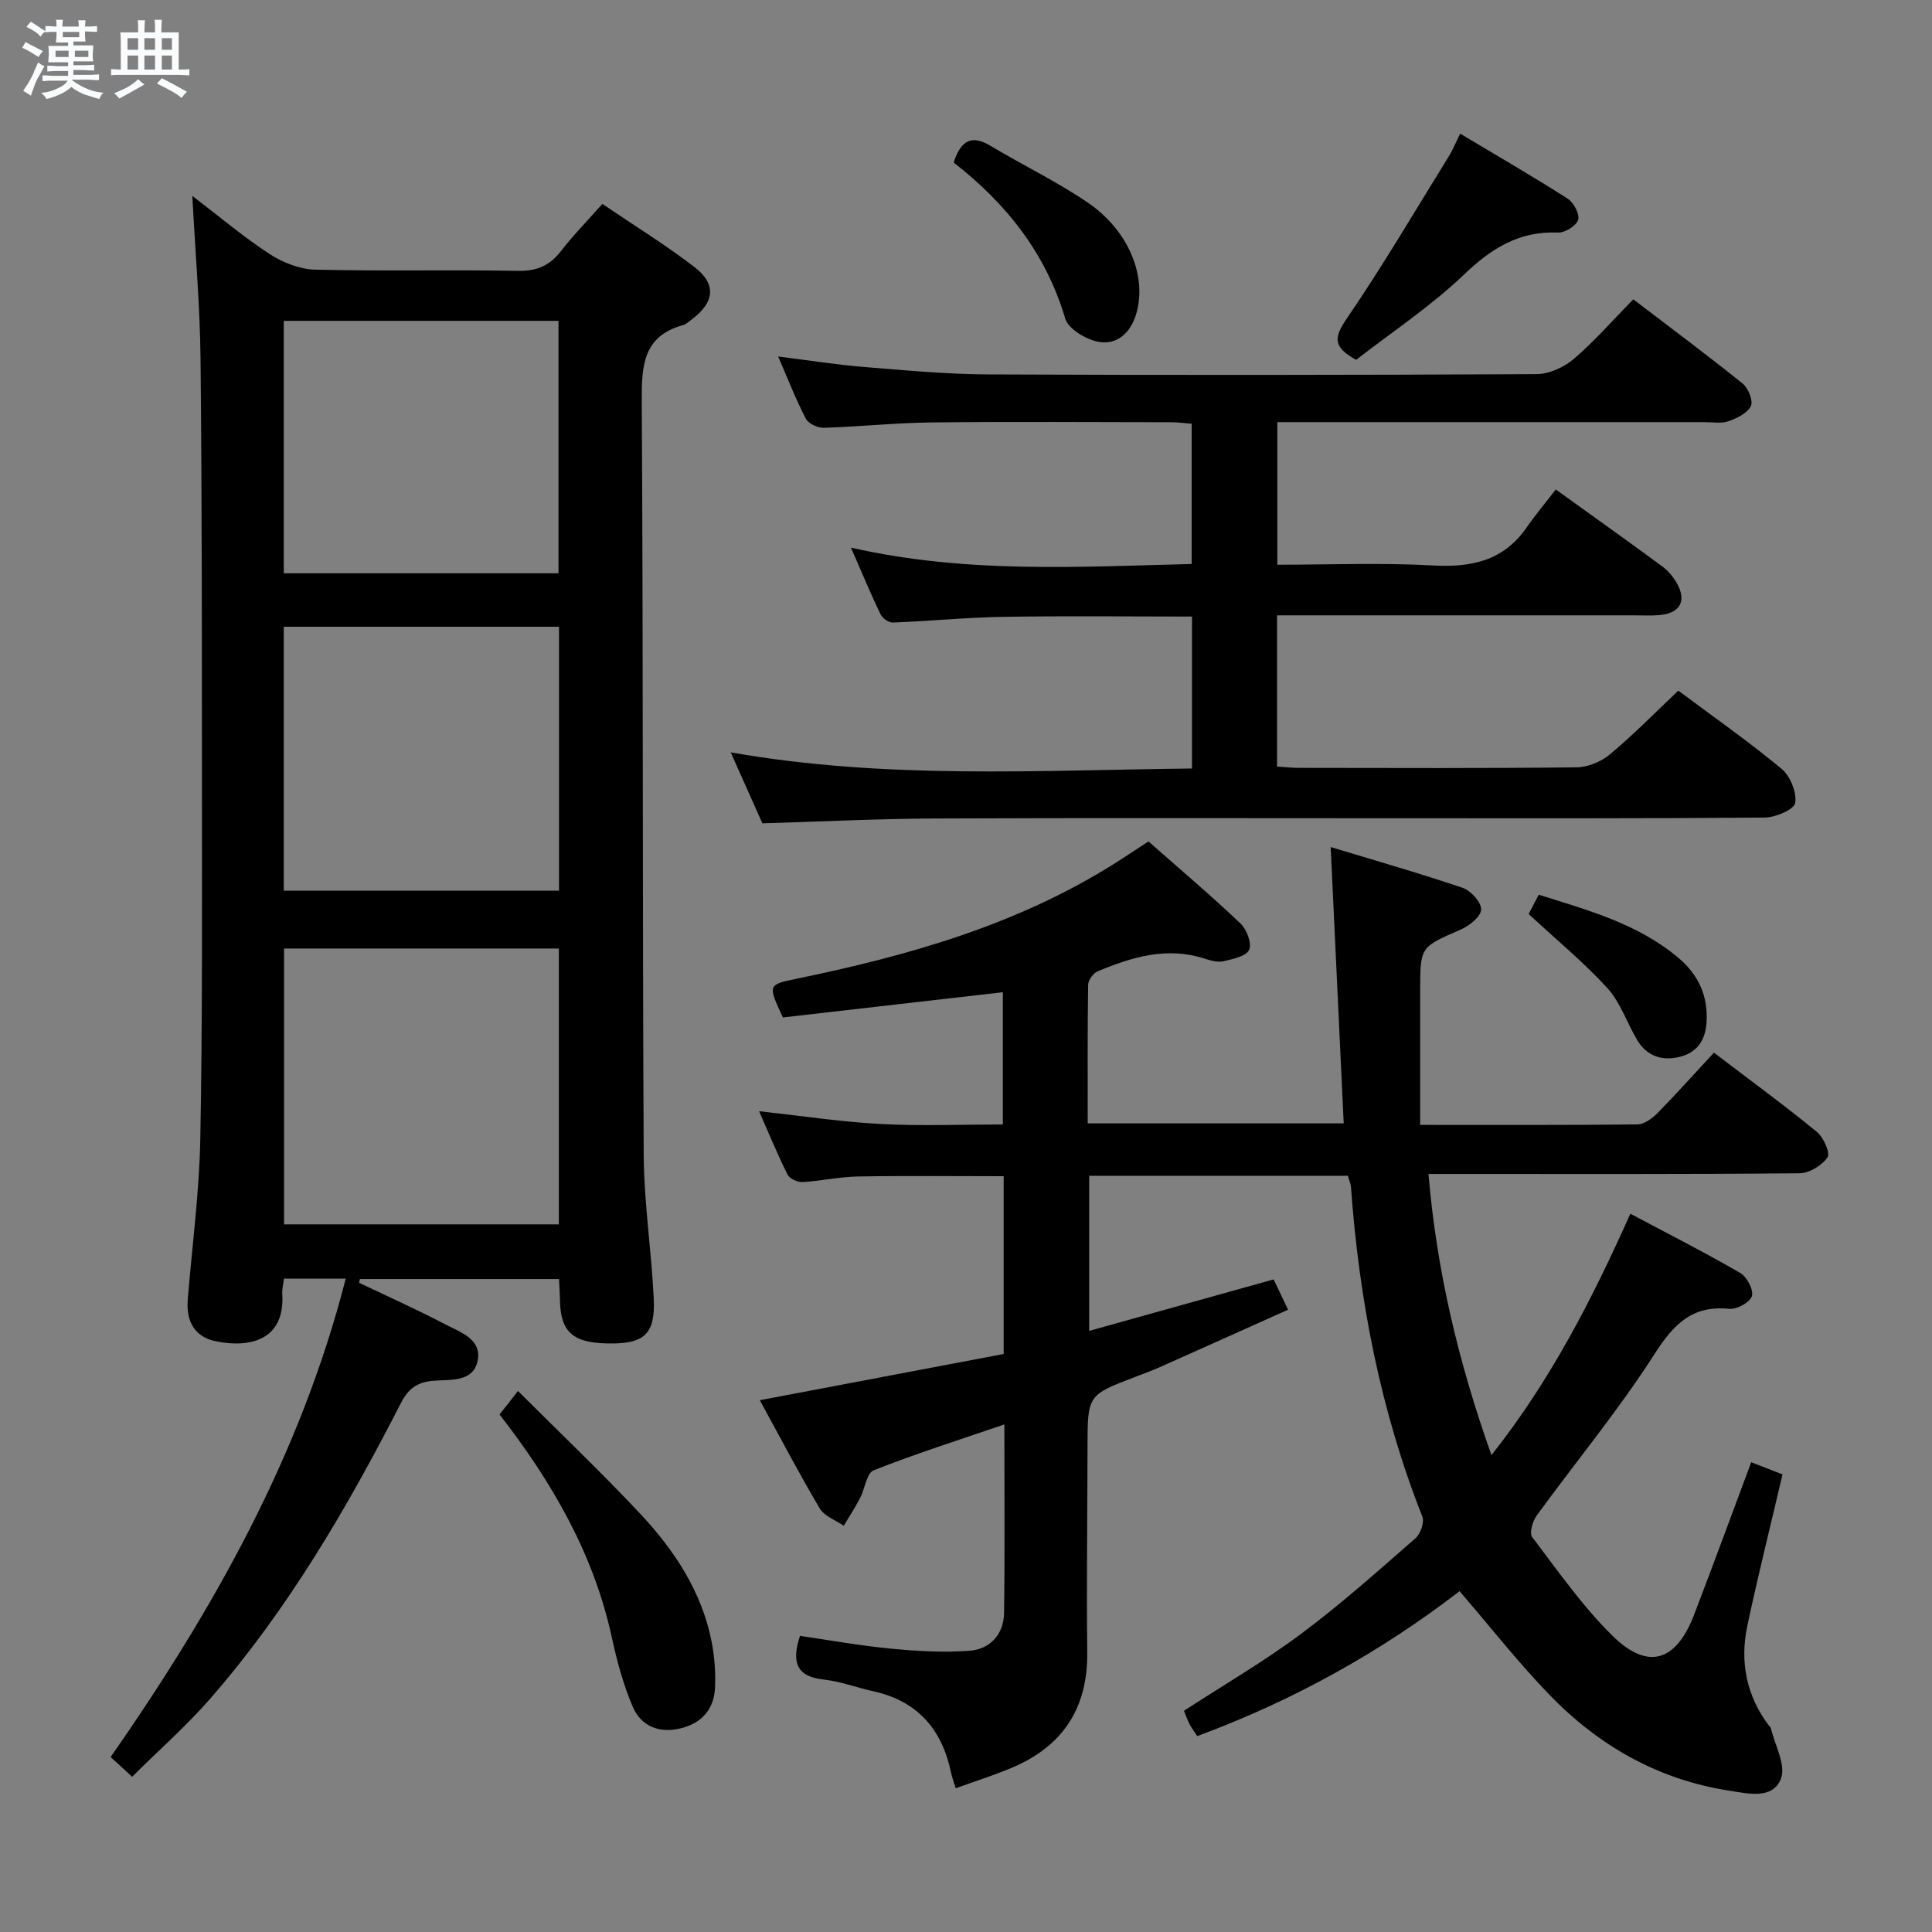 <svg enable-background="new 0 0 400 400" viewBox="0 0 400 400" xmlns="http://www.w3.org/2000/svg"><rect x="0" y="0" width="400" height="400" fill="#808080" stroke="none"/><path d="m6.8 9.5c.6.3 1.3.7 2.1 1.1-.4.4-.7.8-.9 1.2-.7-.4-1.3-.8-1.8-1.1s-1.1-.6-1.6-.8c.2-.4.5-.8.7-1.2.4.2.8.5 1.5.8zm.9 6.9c-.3.6-.5 1.1-.7 1.7s-.4 1.1-.6 1.7c-.6-.4-1.1-.7-1.6-1 .7-1 1.2-1.8 1.5-2.4.3-.5.6-1.1.8-1.7.3-.6.5-1.2.8-1.8.3.3.8.6 1.3.8-.7 1.3-1.2 2.2-1.5 2.7zm.1-11c.4.3 1 .7 1.7 1.1-.5.2-.8.6-1.1 1.1-.5-.6-1-1-1.4-1.2s-.9-.6-1.5-.8c.2-.4.5-.7.9-1.1.5.3.9.6 1.4.9zm10.5 13.1c1 .4 2 .6 3.1.7-.4.4-.7.8-.8 1.3-.9-.2-1.9-.6-3-.9-1-.4-2-.9-2.8-1.6-.5.4-1.1.9-1.9 1.3s-1.9.9-3.3 1.2c-.1-.3-.5-.8-1.1-1.3 1 0 2.1-.3 3.2-.8 1.2-.5 1.9-1 2.3-1.7h-3.2c-.4 0-1 0-2 .1v-1.2c1 0 1.7.1 2 .1h3.3v-1h-2.3c-.2 0-.9 0-2 .1v-1.2c1.2 0 1.9.1 2 .1h2.3v-.8h-4.1c0-.7.1-1.2.1-1.6 0-.5 0-1.1-.1-1.8h4.1v-.7h-2.5c0-.6.1-1.1.1-1.6v-.6h-.5c-.4 0-1 0-1.8.1v-1.3c1.2 0 1.9.1 2.1.1h.2c0-.3 0-.8-.1-1.4h1.4c0 .6-.1 1-.1 1.4h3.4c0-.4 0-.8-.1-1.3h1.5c0 .4-.1.9-.1 1.3.7 0 1.5 0 2.5-.1v1.2c-1 0-1.8-.1-2.5-.1v.6c0 .3 0 .8.1 1.5h-2.5v.8h4.1c0 .7-.1 1.3-.1 1.8s0 1 .1 1.5h-4.1v.8h1.4c.8 0 1.8 0 2.9-.1v1.2c-1 0-1.9-.1-2.8-.1h-1.5v1h3.2c.3 0 1 0 2.1-.1v1.2c-1.1 0-1.8-.1-2.1-.1h-3.4l-.1.1c1.4 1 2.4 1.5 3.4 1.9zm-4.1-6.7v-1.3h-2.7v1.3zm2.2-4.1v-1.1h-3.4v1.1zm1.9 4.1v-1.3h-2.8v1.3z" fill="#fafbfc"/><path d="m37 6.7v2.3 5.4c1 0 1.8 0 2.2-.1v1.3c-.6 0-1.5-.1-2.5-.1h-11.9c-.7 0-1.3 0-1.8.1v-1.3c.5 0 1.1.1 2 .1v-5.2c0-1 0-1.8-.1-2.5h3.7c0-1.3 0-2.1-.1-2.5h1.5c0 .4-.1 1.3-.1 2.5h2.2c0-1.2 0-2.1-.1-2.6h1.5c0 .4-.1 1.3-.1 2.6zm-12.3 13.7c-.3-.4-.7-.8-1.1-1.1 1.1-.4 2.1-.9 2.9-1.3.8-.5 1.5-1 2.1-1.6.4.4.9.8 1.3 1.1-2.5 1.4-4.2 2.4-5.2 2.9zm3.9-10.1v-2.4h-2.2v2.4zm0 4.1v-2.9h-2.2v2.9zm3.5-4.1v-2.4h-2.2v2.4zm0 4.1v-2.9h-2.2v2.9zm.4 2.9 1-1.1c.6.3 1.4.7 2.5 1.3s2 1.1 2.7 1.5c-.4.4-.8.8-1.1 1.3-.8-.8-2.5-1.7-5.1-3zm3.1-7v-2.4h-2.1v2.4zm0 4.1v-2.9h-2.1v2.9z" fill="#fafbfc"/><g fill="#000001"><path d="m279.07 243.43c-18.02 0-35.63 0-53.57 0v32.12c12.73-3.55 25.21-7.04 38.19-10.66.84 1.75 1.72 3.61 2.99 6.27-9.09 4.08-17.82 8-26.57 11.9-1.67.74-3.39 1.37-5.09 2.02-9.85 3.76-9.84 3.75-9.86 14.49-.02 14.16-.22 28.33-.06 42.49.14 11.49-4.97 19.38-15.41 23.85-3.76 1.61-7.69 2.83-11.82 4.33-.42-1.4-.77-2.29-.96-3.21-1.87-9.01-6.97-14.88-16.17-16.89-3.4-.74-6.72-2.03-10.15-2.4-5.69-.6-6.76-3.56-4.96-9.05 6.21.9 12.52 2.05 18.89 2.65 5.4.51 10.9.85 16.29.42 4.21-.33 7-3.43 7.07-7.79.18-12.82.06-25.64.06-39.06-9.33 3.2-18.31 6.04-27.05 9.5-1.47.58-1.82 3.84-2.84 5.79s-2.23 3.8-3.36 5.69c-1.69-1.17-4.01-1.97-4.97-3.58-4.29-7.24-8.19-14.71-12.41-22.41 17.32-3.28 33.87-6.42 50.49-9.57 0-12.56 0-24.52 0-36.81-10.1 0-20.17-.12-30.25.06-3.8.07-7.59.94-11.39 1.15-1.03.06-2.67-.69-3.1-1.53-2.07-4.14-3.83-8.43-5.9-13.14 8.74.96 16.93 2.21 25.17 2.65 8.29.45 16.62.1 25.3.1 0-9.23 0-18.29 0-27.38-15.27 1.75-30.53 3.5-45.54 5.22-3.16-6.77-3.11-6.78 2.78-8 23.02-4.75 45.48-11.07 65.65-23.72 2.37-1.49 4.69-3.05 7.26-4.72 6.41 5.66 12.89 11.14 19.04 16.97 1.3 1.23 2.39 4.13 1.8 5.47-.59 1.33-3.37 1.91-5.3 2.36-1.2.28-2.65-.13-3.89-.53-7.8-2.54-15.05-.35-22.16 2.62-.92.38-1.97 1.82-1.98 2.78-.15 9.46-.09 18.92-.09 28.7h53c-.89-18.84-1.77-37.51-2.7-57.21 9.22 2.8 18.37 5.41 27.36 8.46 1.68.57 3.86 3.01 3.79 4.49s-2.45 3.37-4.22 4.14c-8.35 3.63-8.4 3.51-8.4 12.68v27.76c15.7 0 30.33.06 44.96-.1 1.4-.02 3.04-1.2 4.12-2.29 3.96-4.02 7.72-8.24 11.74-12.57 7.68 5.85 14.64 10.94 21.31 16.4 1.38 1.13 2.82 4.38 2.21 5.27-1.15 1.68-3.76 3.28-5.77 3.3-23.66.22-47.33.14-70.99.14-1.79 0-3.59 0-5.86 0 1.71 20.12 6.2 38.97 13.04 58.22 12.23-15.47 20.75-32.09 28.76-49.98 7.74 4.12 15.37 7.99 22.76 12.27 1.37.79 2.8 3.52 2.4 4.79-.4 1.29-3.12 2.78-4.67 2.63-7.74-.78-11.54 3.2-15.52 9.41-7.42 11.58-16.26 22.25-24.37 33.4-.84 1.16-1.55 3.63-.94 4.43 5.32 7 10.4 14.31 16.63 20.44 7.32 7.21 13.15 5.39 16.88-4.29 3.99-10.37 7.8-20.8 11.85-31.63 2.38.93 4.46 1.74 6.48 2.52-2.51 10.72-5.09 21.01-7.29 31.37-1.58 7.49-.18 14.54 4.56 20.75.1.13.28.24.31.39.83 3.53 3.17 7.65 2.1 10.47-1.67 4.4-6.88 3.09-10.69 2.5-14.67-2.25-27.01-9.28-37.21-19.82-6.46-6.67-12.21-14.01-18.64-21.48-16.2 12.47-34.33 22.62-54.31 30-.6-.91-1.17-1.66-1.6-2.48-.45-.86-.75-1.8-1.15-2.76 8.16-5.31 16.5-10.16 24.19-15.89 8.26-6.15 15.96-13.04 23.73-19.82 1.05-.91 1.9-3.33 1.43-4.5-8.69-22-13.1-44.89-14.79-68.39-.07-.6-.36-1.22-.62-2.17z"/><path d="m115.74 264.81c-13.85 0-27.54 0-41.22 0-.06.26-.12.51-.18.77 5.95 2.84 11.97 5.54 17.81 8.59 3.12 1.63 7.62 3.06 6.75 7.52-.89 4.57-5.82 3.89-9.15 4.18-3.51.3-5.24 1.69-6.77 4.67-11.11 21.66-23.34 42.65-39.4 61.09-4.9 5.62-10.55 10.59-16.22 16.23-1.41-1.29-2.82-2.58-4.45-4.08 21.2-30.46 39.26-62.3 48.67-99.05-4.79 0-8.66 0-12.79 0-.15 1.23-.41 2.2-.35 3.14.61 9.75-6.88 11.24-13.79 9.82-4.43-.91-6.13-4.22-5.78-8.62.9-11.09 2.39-22.17 2.6-33.27.46-24.49.34-48.98.34-73.48-.01-29.33.01-58.65-.29-87.98-.11-10.92-1.08-21.84-1.7-33.78 5.81 4.43 10.71 8.6 16.06 12.07 2.72 1.76 6.22 3.13 9.41 3.2 13.99.34 28-.01 41.99.25 3.91.07 6.55-1.11 8.88-4.12 2.53-3.27 5.45-6.24 8.55-9.74 6.49 4.4 12.99 8.41 19.02 13.03 4.7 3.6 4.23 7.37-.6 10.95-.53.4-1.06.92-1.67 1.09-8.32 2.29-8.63 8.39-8.59 15.71.31 51.99.13 103.98.4 155.98.05 9.95 1.6 19.88 2.08 29.84.34 7.16-1.82 9.25-8.41 9.33-8.22.09-10.92-2.15-11.01-9.13-.02-1.31-.12-2.63-.19-4.21zm-.04-68.43c-19.2 0-38.06 0-56.89 0v57.11h56.89c0-19.1 0-37.88 0-57.11zm-56.95-66.62v54.65h56.99c0-18.38 0-36.34 0-54.65-18.94 0-37.69 0-56.99 0zm0-11.07h56.88c0-17.54 0-34.78 0-52.26-19.05 0-37.8 0-56.88 0z"/><path d="m246.79 159.11c0-10.89 0-21 0-31.46-13.16 0-26.11-.15-39.05.06-7.64.12-15.26.89-22.9 1.18-.85.03-2.16-.9-2.55-1.73-2-4.15-3.76-8.42-6.11-13.78 23.94 5.43 47.11 3.96 70.54 3.39 0-9.73 0-19.16 0-29.04-1.41-.11-2.85-.31-4.29-.31-16.5-.02-32.99-.14-49.49.04-7.47.08-14.94.88-22.41 1.11-1.25.04-3.16-.87-3.7-1.9-2.05-3.95-3.67-8.13-5.72-12.86 6.32.79 11.97 1.69 17.67 2.16 8.61.7 17.23 1.51 25.86 1.55 37.82.17 75.65.13 113.47-.06 2.62-.01 5.71-1.42 7.74-3.16 4.28-3.66 8.02-7.96 12.3-12.33 7.76 5.93 15.32 11.54 22.64 17.44 1.17.94 2.23 3.59 1.71 4.65-.72 1.48-2.87 2.53-4.62 3.15-1.49.52-3.29.19-4.96.19-27.49.01-54.99 0-82.48 0-1.94 0-3.89 0-5.98 0v29.52c10.89 0 21.53-.44 32.11.15 8.01.45 14.67-.91 19.48-7.83 1.9-2.73 4.05-5.29 6.06-7.9 8.31 5.98 15.21 10.89 22.02 15.91 1.17.86 2.21 2.07 2.95 3.33 2.24 3.81.81 6.43-3.64 6.78-1.66.13-3.33.04-5 .04-22.66 0-45.32 0-67.98 0-1.95 0-3.89 0-6.06 0v31.31c1.65.1 3.09.27 4.54.27 19.16.02 38.33.11 57.48-.11 2.35-.03 5.1-1.18 6.92-2.7 4.84-4.05 9.28-8.58 14.14-13.18 7.16 5.35 14.49 10.48 21.36 16.17 1.8 1.49 3.18 4.87 2.84 7.08-.21 1.35-4.08 3.01-6.31 3.03-25.33.21-50.65.14-75.98.14-31.99 0-63.98-.09-95.98.05-11.62.05-23.23.64-35.57 1-1.88-4.21-4.01-8.99-6.55-14.69 32.13 5.65 63.61 3.69 95.5 3.34z"/><path d="m103.43 292.86c1.2-1.53 2.11-2.7 3.81-4.87 8.57 8.56 17.18 16.74 25.29 25.39 7.1 7.58 12.8 16.18 14.83 26.64.59 3.06.81 6.25.68 9.37-.19 4.48-2.76 7.39-7.13 8.45-4.46 1.08-8.21-.44-9.95-4.57-1.91-4.53-3.23-9.36-4.27-14.18-3.74-17.27-12.29-32.12-23.26-46.23z"/><path d="m302.31 27.67c7.63 4.56 15.07 8.87 22.3 13.49 1.23.79 2.49 3.21 2.12 4.37-.39 1.23-2.73 2.68-4.16 2.62-8.03-.34-13.75 3.23-19.44 8.68-6.9 6.59-14.99 11.94-22.36 17.67-4.79-2.63-4.65-4.58-2-8.45 7.47-10.92 14.18-22.36 21.15-33.62.87-1.39 1.48-2.93 2.39-4.76z"/><path d="m197.45 33.65c1.53-4.75 3.81-5.75 7.66-3.44 6.67 4.01 13.74 7.39 20.15 11.77 8.6 5.88 12.27 15.48 9.95 23.11-1.19 3.91-3.98 6.3-7.62 5.71-2.62-.43-6.41-2.66-7.05-4.85-3.99-13.5-12.17-23.78-23.09-32.3z"/><path d="m316.49 189.24c.48-.91 1.16-2.22 2.09-4 10.25 3.23 20.65 6.03 29.07 13.21 4 3.41 6.02 7.79 5.67 13.23-.25 3.86-2.06 6.31-5.71 7.17-3.56.84-6.67-.24-8.61-3.46-2.14-3.55-3.46-7.78-6.17-10.77-4.87-5.34-10.52-9.98-16.34-15.38z"/></g></svg>